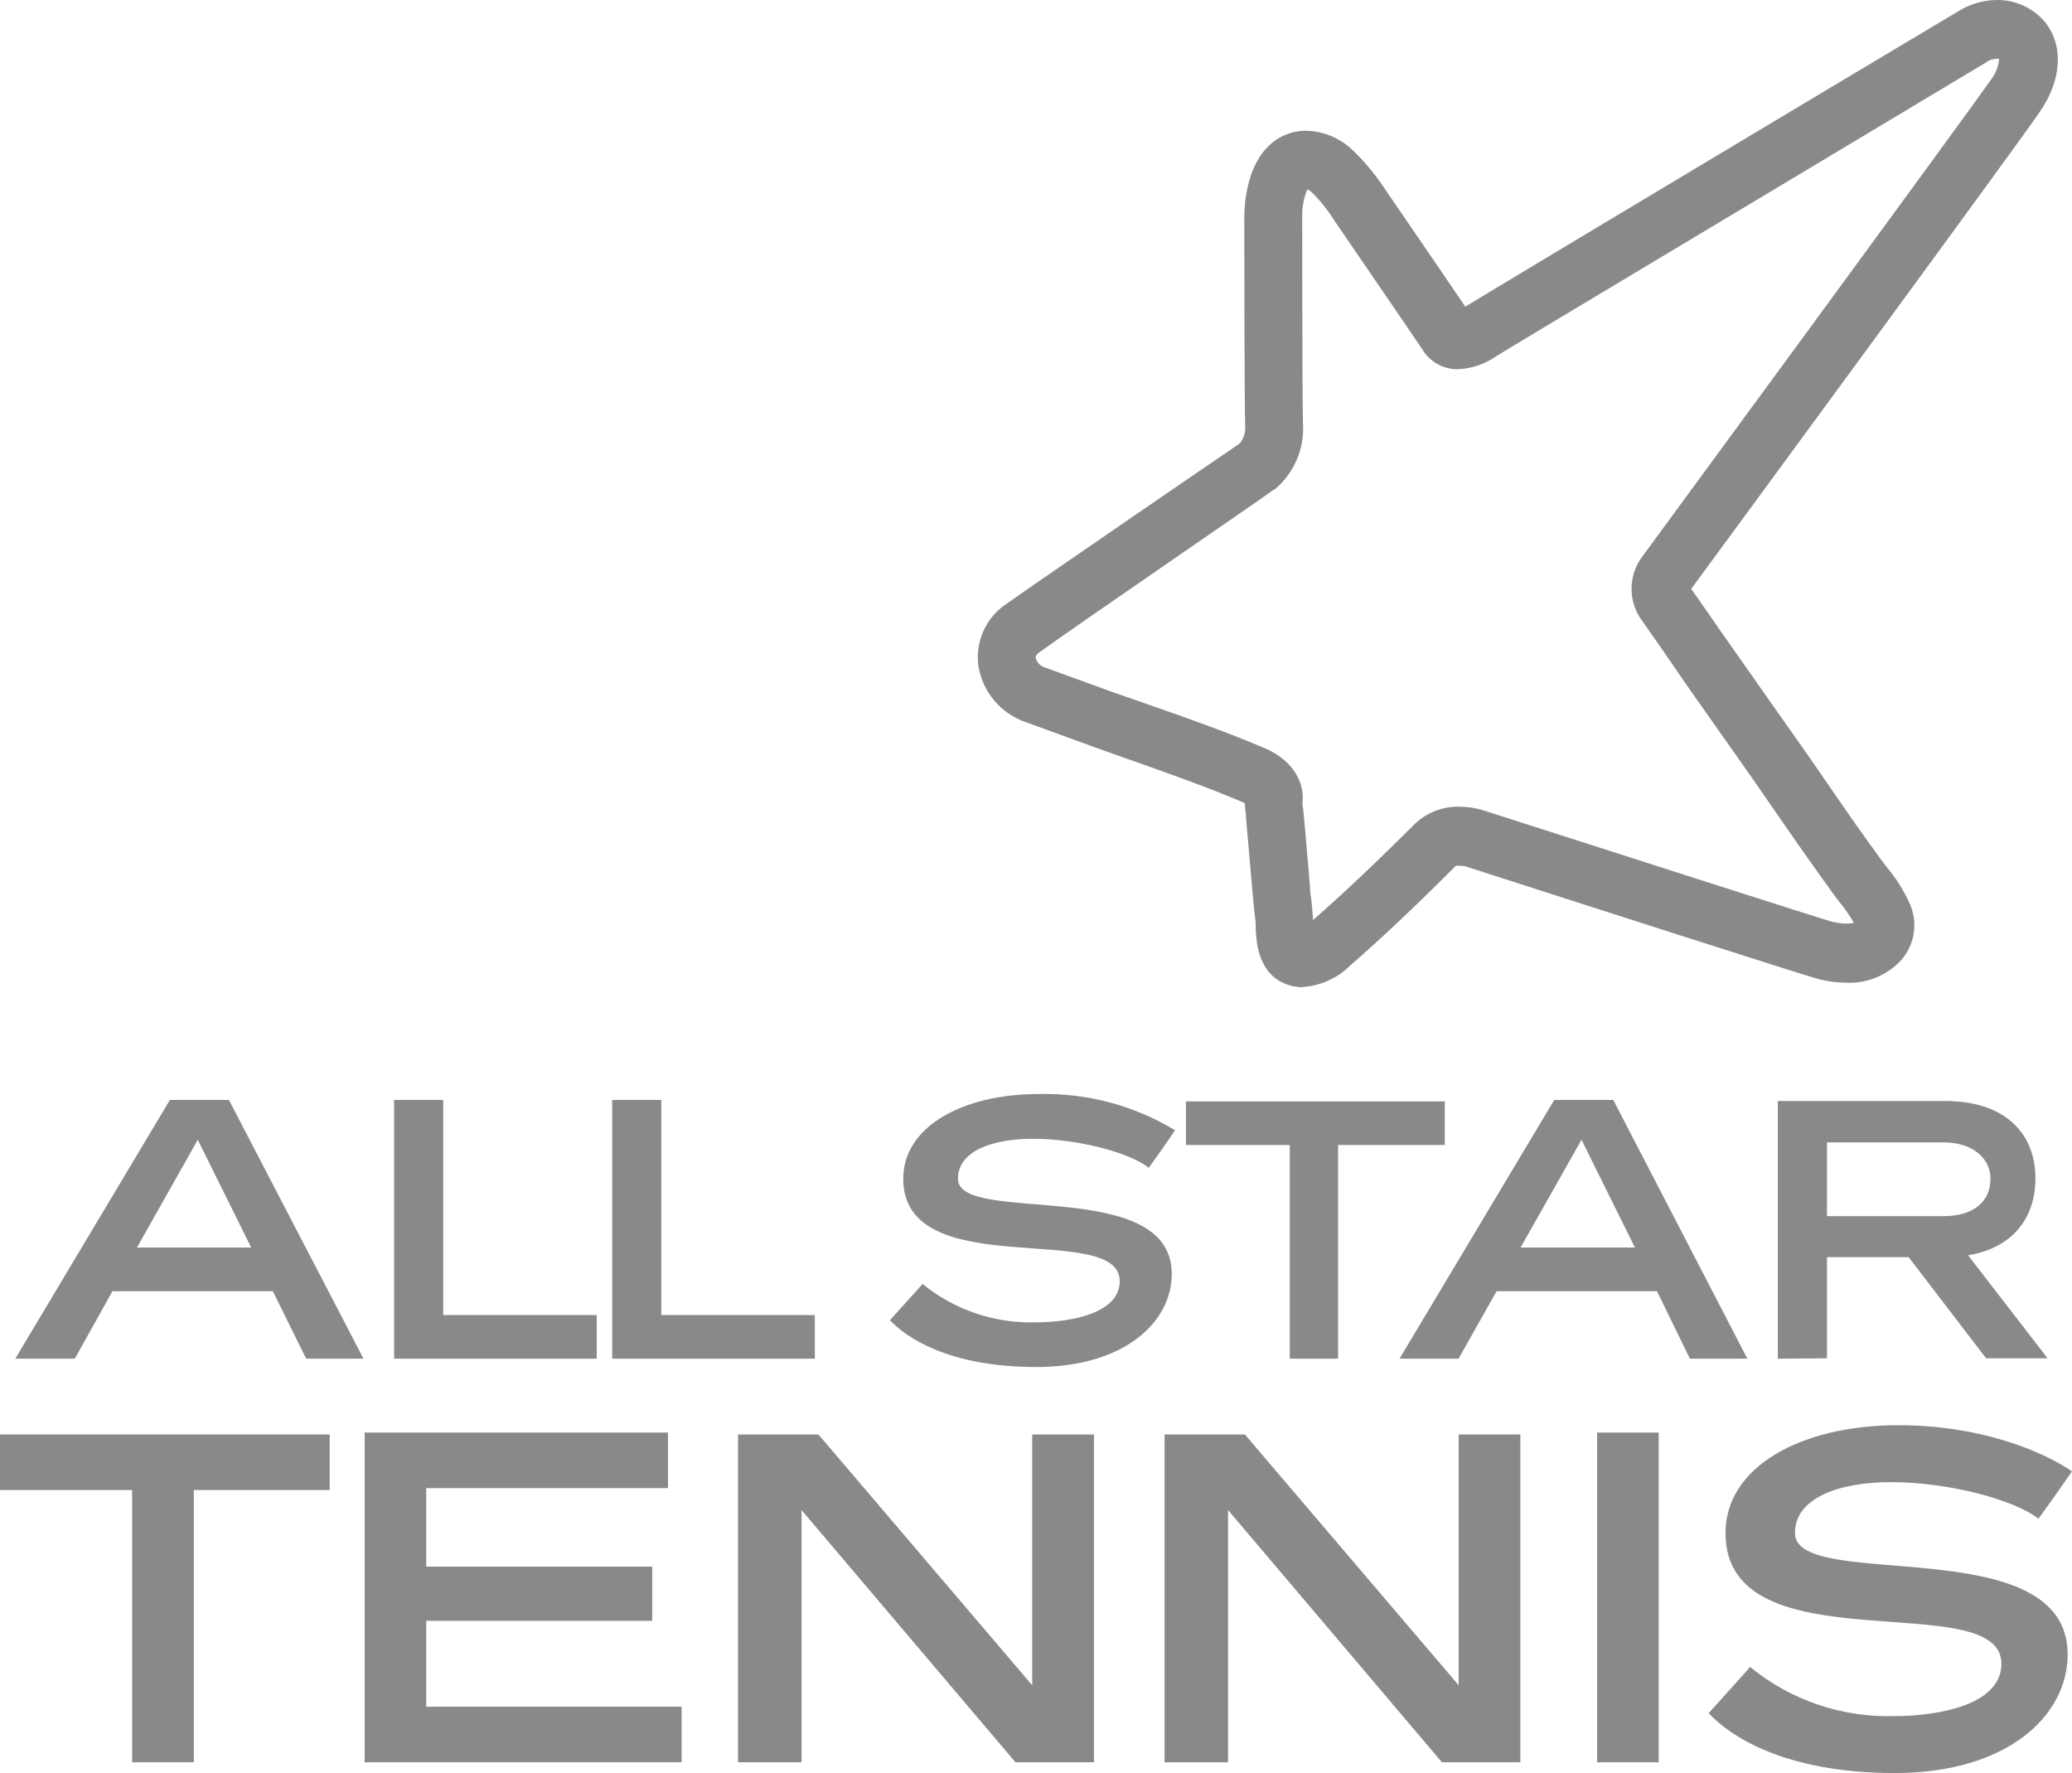 <svg xmlns="http://www.w3.org/2000/svg" viewBox="0 0 367.22 314.2"><g id="a"></g><g id="b"><g id="c"><g id="d"><g id="e"><path d="M54.26,240.77l-5.91-11.96H19.93l-6.67,11.96H2.71l27.4-45.85h10.46l23.85,45.85h-10.16Zm-29.99-19.69h20.25l-9.47-19.1-10.78,19.1Z" style="fill:#898989;"></path><polygon points="105.76 233.04 105.76 240.77 69.85 240.77 69.85 194.92 78.55 194.92 78.55 233.04 105.76 233.04" style="fill:#898989;"></polygon><polygon points="144.41 233.04 144.41 240.77 108.5 240.77 108.5 194.92 117.2 194.92 117.2 233.04 144.41 233.04" style="fill:#898989;"></polygon><path d="M203.58,206.93c-3.47-2.73-12.68-5.13-20.54-5.13-7.14,0-13.26,2.16-13.26,7.09,0,8.32,37.89-.64,37.89,16.86,0,8.58-8.45,16.5-24.02,16.5s-23.13-5.3-25.92-8.3l5.78-6.42c5.62,4.58,12.7,6.99,19.95,6.8,6.61,0,14.99-1.69,14.99-7.28,0-10.89-38.37,.66-38.37-18.17,0-9.23,10.52-15.01,24.02-15.01,8.5-.2,16.88,2.02,24.16,6.42,0,0-2.92,4.3-4.66,6.63" style="fill:#898989;"></path><polygon points="256.06 202.9 237.15 202.9 237.15 240.77 228.59 240.77 228.59 202.9 210.19 202.9 210.19 195.18 256.06 195.18 256.06 202.9" style="fill:#898989;"></polygon><path d="M299.5,240.77l-5.84-11.96h-28.42l-6.74,11.96h-10.46l27.42-45.85h10.46l23.76,45.85h-10.17Zm-30.01-19.69h20.27l-9.47-19.1-10.8,19.1Z" style="fill:#898989;"></path><path d="M315.08,240.77v-45.66h29.63c10.91,0,16.03,5.97,16.03,13.7,0,6.8-3.79,12.28-11.94,13.64l14.1,18.25h-10.91l-13.72-17.92h-14.47v17.92l-8.72,.08Zm8.72-38.33v13.07h20.65c5.13,0,8.32-2.41,8.32-6.63,0-3.64-3.18-6.44-8.32-6.44h-20.65Z" style="fill:#898989;"></path><polygon points="58.43 264.05 34.35 264.05 34.35 312.29 23.42 312.29 23.42 264.05 0 264.05 0 254.2 58.43 254.2 58.43 264.05" style="fill:#898989;"></polygon><polygon points="120.8 302.44 120.8 312.29 64.63 312.29 64.63 253.86 118.39 253.86 118.39 263.71 75.54 263.71 75.54 277.62 115.59 277.62 115.59 287.22 75.54 287.22 75.54 302.44 120.8 302.44" style="fill:#898989;"></polygon><polygon points="193.88 312.29 179.97 312.29 142.06 267.6 142.06 312.29 130.8 312.29 130.8 254.2 145.05 254.2 182.94 298.65 182.94 254.2 193.88 254.2 193.88 312.29" style="fill:#898989;"></polygon><polygon points="269.45 312.29 255.55 312.29 217.65 267.6 217.65 312.29 206.4 312.29 206.4 254.2 220.63 254.2 258.52 298.65 258.52 254.2 269.45 254.2 269.45 312.29" style="fill:#898989;"></polygon><rect x="283.06" y="253.86" width="10.91" height="58.43" style="fill:#898989;"></rect><path d="M361.32,269.17c-4.38-3.47-16.14-6.52-26.15-6.52-9.11,0-17.05,2.73-17.05,9.02,0,10.59,48.33-.83,48.33,21.5,0,10.93-10.76,21.03-30.62,21.03s-29.46-6.78-33-10.61l7.35-8.18c7.15,5.85,16.17,8.94,25.41,8.7,8.45,0,19.12-2.16,19.12-9.28,0-13.89-48.9,.83-48.9-23.15,0-11.77,13.39-19.12,30.62-19.12,14.65,0,25.58,4.62,30.79,8.18,0,0-3.79,5.46-5.97,8.43" style="fill:#898989;"></path><path d="M230.92,174.95c-.76,0-1.51-.1-2.24-.3-5.68-1.61-5.99-7.58-6.12-9.87,0-.17,0-.34,0-.51,0-1.12-.21-2.24-.32-3.39l-.28-3.03c-.19-2.31-.4-4.64-.61-6.99-.17-2.01-.36-4.04-.53-6.06,.01-.16,.01-.33,0-.49-.11-.66-.18-1.32-.21-1.99l-.3-.13c-6.14-2.63-12.68-4.93-18.95-7.16-2.65-.93-5.4-1.89-8.09-2.88l-3.6-1.31-7.79-2.84c-4.48-1.5-7.75-5.37-8.49-10.04-.56-4.32,1.38-8.58,5.02-10.97,6.42-4.55,37.89-26.09,41.34-28.42,.72-.93,1.05-2.11,.93-3.28-.15-5.3-.15-35.54-.15-36.83,0-1.89,.3-8.43,4.02-12.3,1.81-1.93,4.33-3.01,6.97-2.99,2.96,.08,5.79,1.22,7.98,3.22,2.21,2.08,4.17,4.41,5.84,6.95,4.74,6.9,11.58,16.9,14.36,21.01h0c4.51-2.82,73.32-43.99,87.15-52.22l.38-.23C349.26,.67,351.58,.02,353.95,0c2.97-.02,5.83,1.17,7.92,3.28,3.88,4.02,3.79,10.52-.34,16.52-3.45,5.13-56.08,76.79-61.8,84.56l1.27,1.8c1.06,1.52,2.14,3.05,3.18,4.58l9.47,13.49c4.02,5.68,7.58,10.72,10.84,15.5,3.01,4.4,6.02,8.68,8.98,12.73l.89,1.17c1.59,1.88,2.92,3.96,3.96,6.2,1.72,3.5,1.09,7.69-1.57,10.53-2.47,2.55-5.92,3.93-9.47,3.79-1.58-.02-3.16-.21-4.7-.57-1.89-.42-44.47-14.13-62.79-20.03-.35-.08-.7-.13-1.06-.13-.23-.04-.47-.04-.7,0-7.2,7.2-13.15,12.83-18.76,17.7-2.26,2.24-5.25,3.59-8.43,3.79m94.14-11.52c.75,.18,1.52,.27,2.29,.28,.43,0,.87-.04,1.29-.15-.73-1.25-1.55-2.44-2.46-3.56-.4-.49-.76-.97-1.1-1.44-2.99-4.13-6.08-8.49-9.15-12.96s-6.76-9.76-10.74-15.38c-3.58-5.06-6.69-9.47-9.47-13.57-1.04-1.52-2.08-3.03-3.16-4.53l-1.48-2.12c-2.46-3.34-2.46-7.89,0-11.24,1.29-1.76,58.51-79.69,62.01-84.82,.75-1.01,1.19-2.21,1.29-3.47-.17-.04-.36-.04-.53,0-.49,.01-.97,.14-1.4,.38l-.38,.25c-37.89,22.74-83.46,49.96-86.87,52.1-1.98,1.38-4.3,2.17-6.71,2.27-2.62,.05-5.07-1.33-6.38-3.6-1.36-1.99-9.83-14.44-15.42-22.56-1.17-1.89-2.56-3.64-4.13-5.21-.23-.21-.49-.38-.78-.51-.64,1.52-.95,3.16-.91,4.81,0,.32,0,31.37,.13,36.55,.33,4.54-1.55,8.96-5.06,11.86h-.11c-.28,.34-34.88,24-41.45,28.76-.81,.57-.76,.97-.74,1.08,.23,.83,.88,1.48,1.71,1.71,2.61,.93,5.23,1.89,7.84,2.84l3.58,1.31,7.94,2.77c6.48,2.27,13.15,4.62,19.61,7.39,5.12,2.2,6.97,6.29,6.61,9.47v.53c0,.15,.13,.81,.17,1.27,.17,2.01,.36,4.02,.53,6.02,.21,2.35,.42,4.7,.61,7.07,0,.93,.17,1.89,.28,2.82s.19,2.12,.28,3.22c5.32-4.66,11.03-10.04,17.92-16.92,2.14-2.1,5.04-3.23,8.03-3.15,1.42,0,2.83,.21,4.19,.63,23.64,7.58,59.53,19.12,62.07,19.82m-105.15-85.09l-.19,.11h0c.05,0,.1,0,.15,0h0" style="fill:#898989;"></path></g></g></g></g></svg>